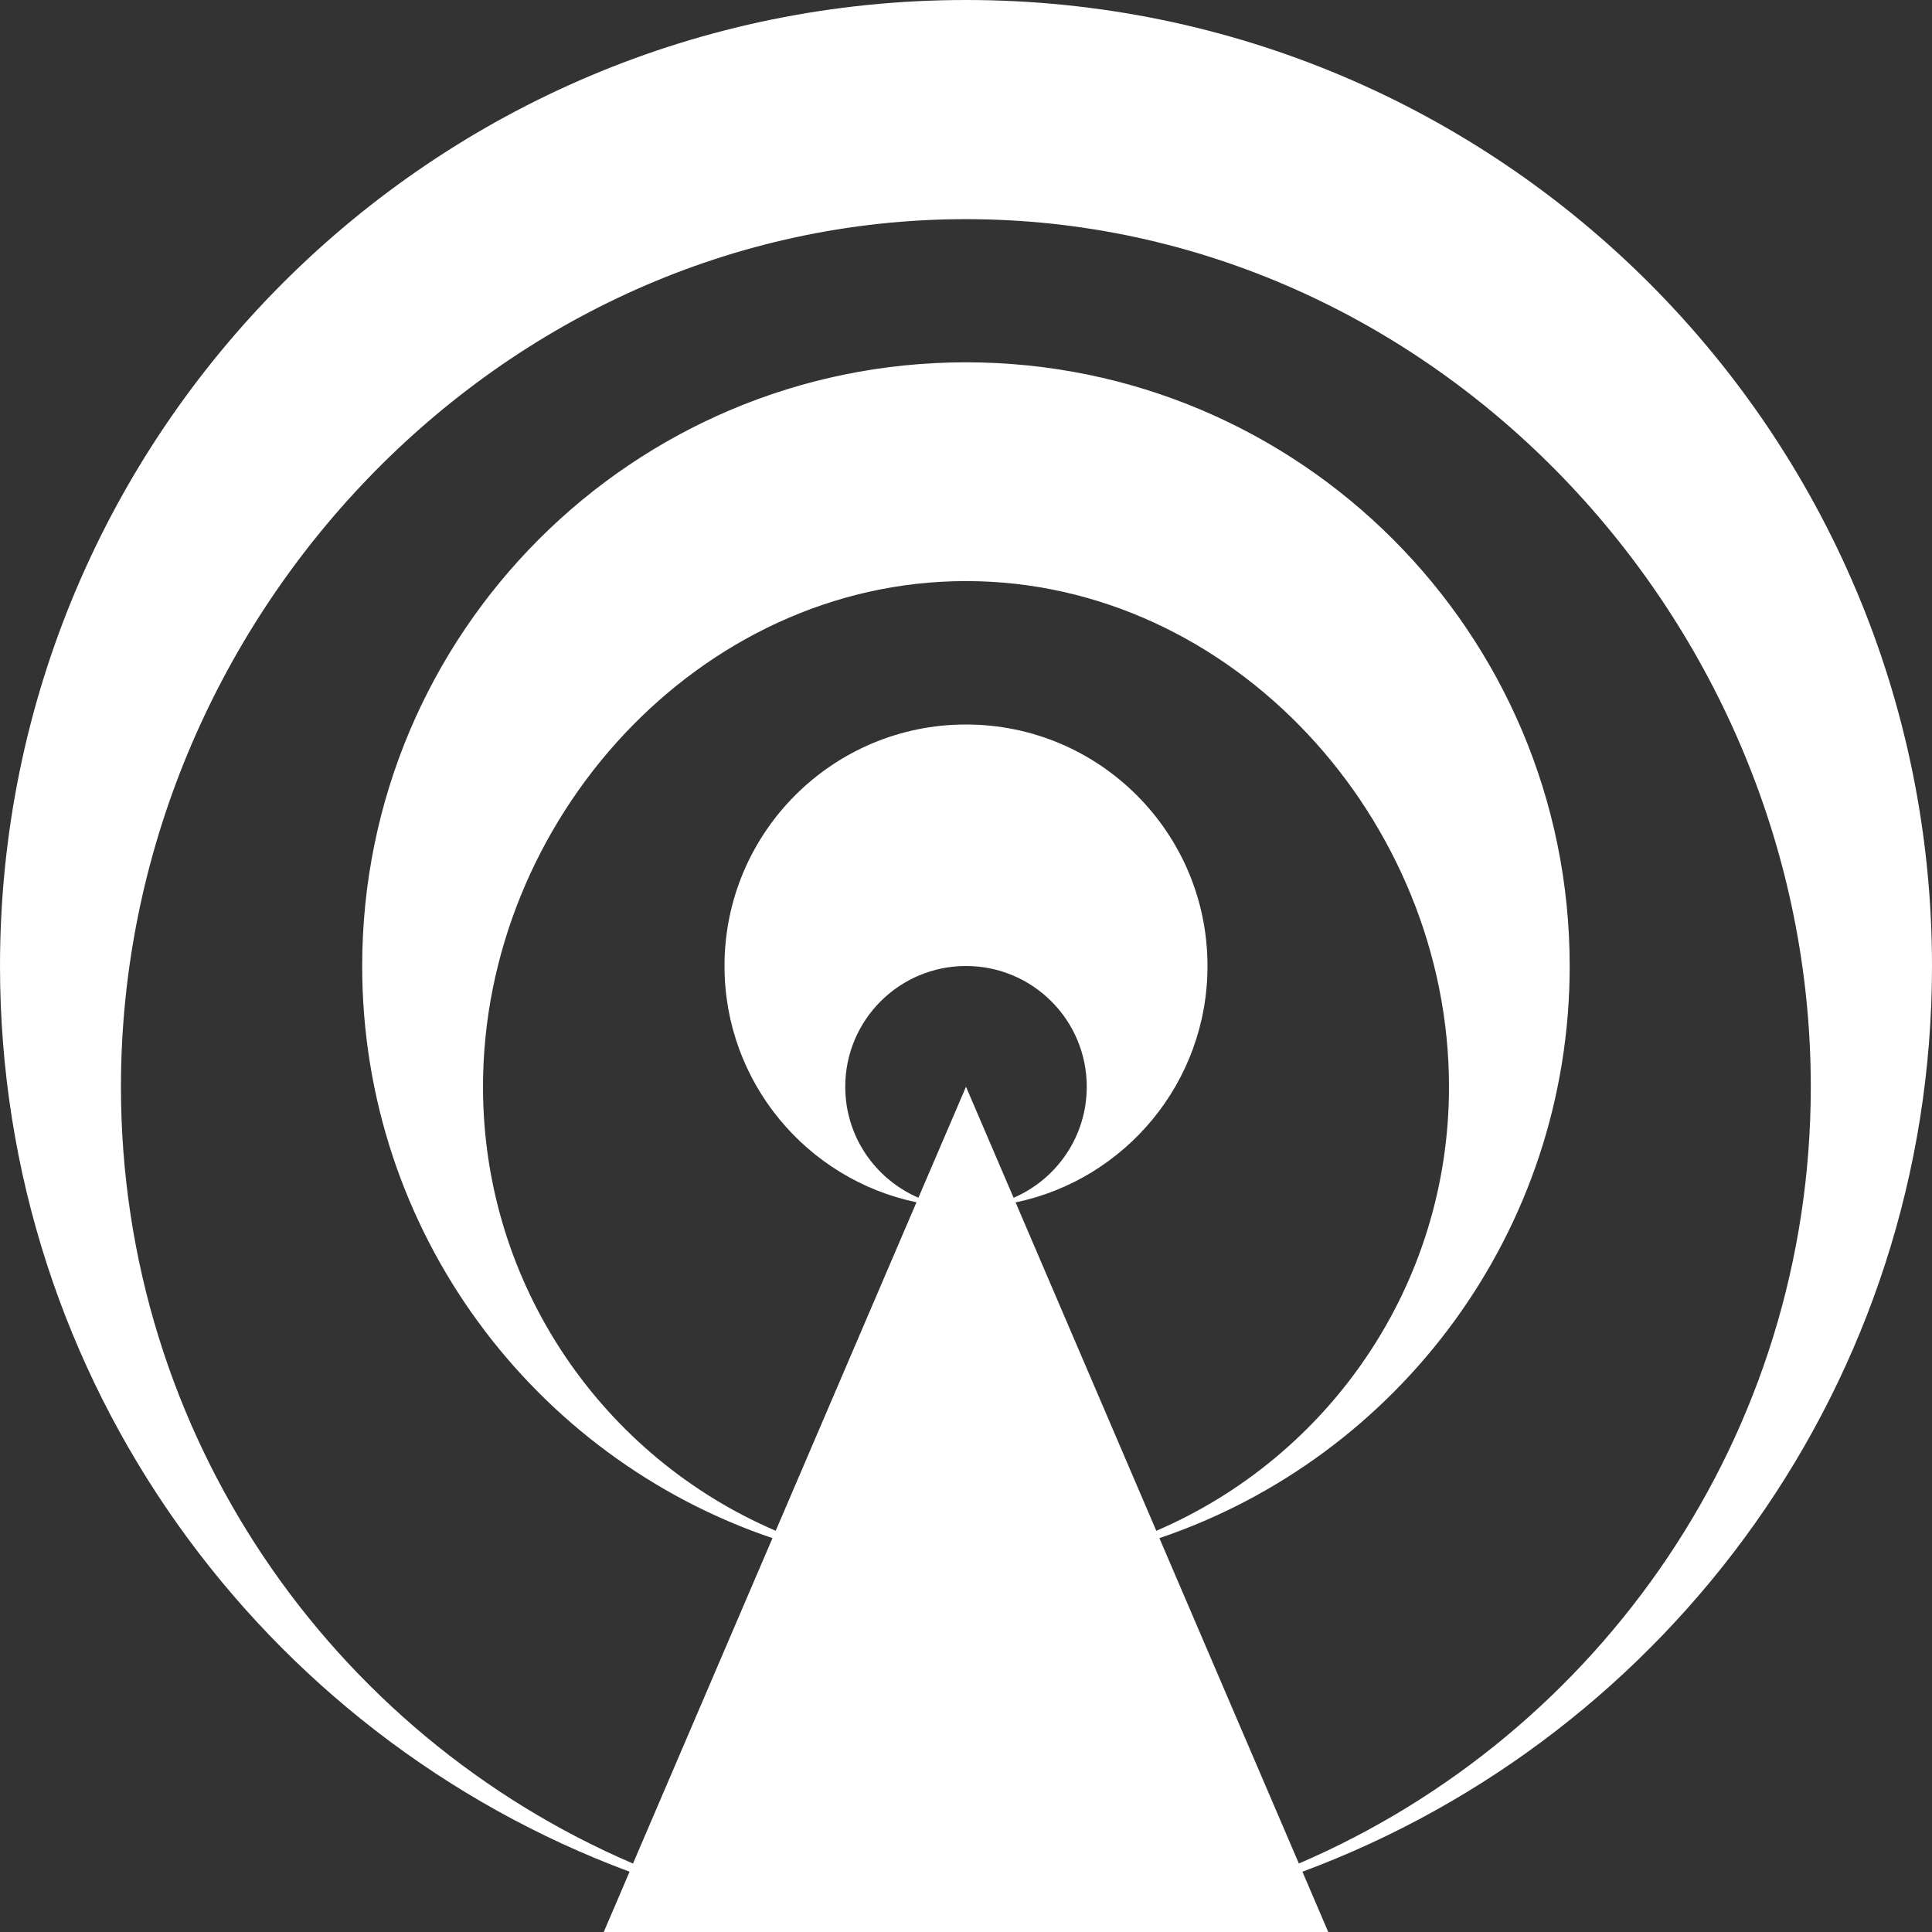 <!-- Generated by IcoMoon.io -->
<svg version="1.1" xmlns="http://www.w3.org/2000/svg" width="30" height="30" viewBox="0 0 30 30">
<rect x="0" y="0" width="30" height="30" fill="#333333" stroke="none"/>
<title>podcast</title>
<path fill="#fff" d="M30 15c0-8.284-6.716-15-15-15s-15 6.716-15 15c0 6.447 4.067 11.943 9.776 14.064l-0.401 0.936h11.25l-0.401-0.936c5.708-2.121 9.776-7.618 9.776-14.064zM14.261 18.598c-0.668-0.287-1.136-0.95-1.136-1.723 0-1.036 0.839-1.875 1.875-1.875s1.875 0.839 1.875 1.875c0 0.773-0.468 1.437-1.136 1.724l-0.739-1.724-0.739 1.723zM15.77 18.671c1.702-0.355 2.98-1.863 2.98-3.671 0-2.071-1.679-3.75-3.75-3.75s-3.75 1.679-3.75 3.75c0 1.807 1.279 3.314 2.981 3.669l-2.186 5.101c-2.673-1.147-4.545-3.802-4.545-6.895 0-4.142 3.358-7.852 7.5-7.852s7.5 3.709 7.5 7.852c0 3.093-1.872 5.748-4.545 6.895l-2.185-5.099zM20.169 28.937l-2.166-5.053c3.704-1.252 6.371-4.756 6.371-8.883 0-5.178-4.197-9.375-9.375-9.375s-9.375 4.197-9.375 9.375c0 4.127 2.667 7.631 6.371 8.883l-2.166 5.053c-4.676-2.006-7.951-6.651-7.951-12.062 0-7.246 5.874-13.472 13.12-13.472s13.12 6.226 13.12 13.472c0 5.41-3.275 10.055-7.951 12.062z"></path>
</svg>
